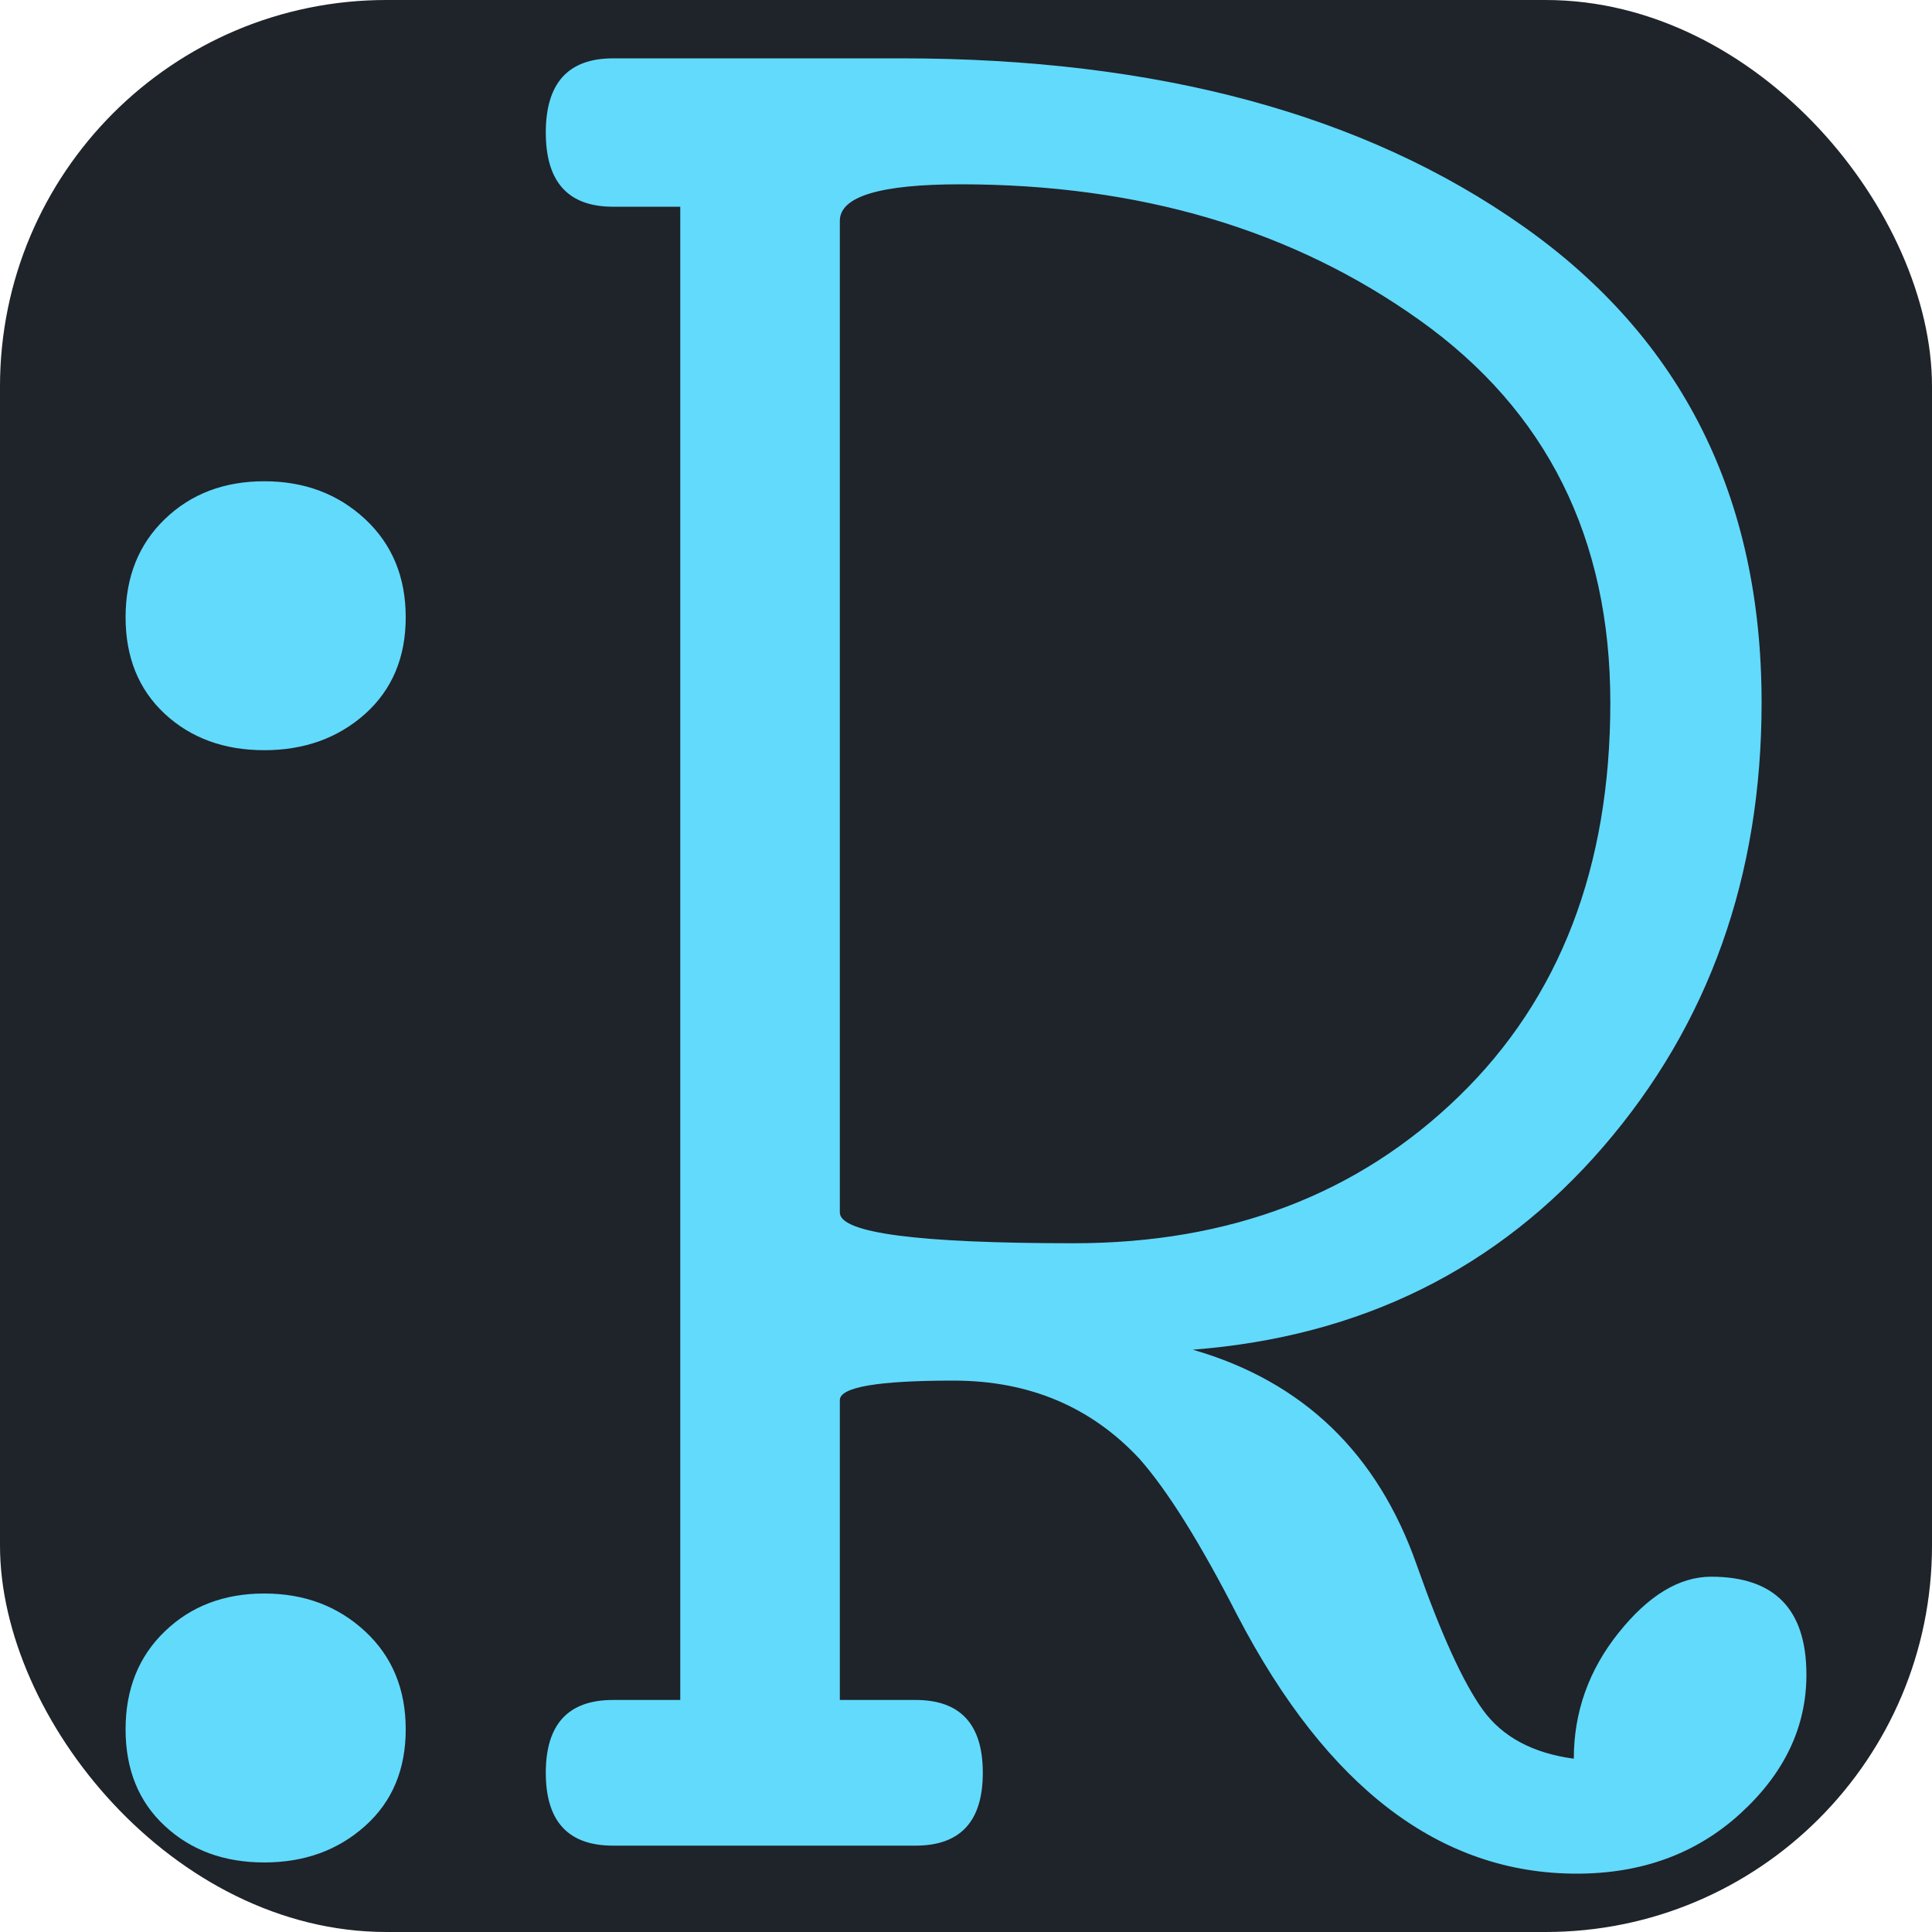<svg xmlns="http://www.w3.org/2000/svg" width="256" height="256" viewBox="0 0 100 100"><rect width="100" height="100" rx="20" fill="#1f232a"></rect><path d="M6.50 31.95Q6.50 28.83 8.53 26.87Q10.56 24.91 13.68 24.91Q16.79 24.91 18.90 26.87Q21.00 28.83 21.00 31.95Q21.00 35.06 18.90 36.95Q16.79 38.83 13.68 38.83Q10.56 38.83 8.53 36.95Q6.50 35.06 6.50 31.95ZM6.50 89.51Q6.50 86.39 8.53 84.44Q10.56 82.48 13.68 82.48Q16.79 82.48 18.90 84.44Q21.00 86.39 21.00 89.51Q21.00 92.63 18.90 94.51Q16.79 96.40 13.68 96.40Q10.56 96.40 8.53 94.51Q6.50 92.63 6.50 89.51ZM81.46 91.03Q81.46 87.41 83.78 84.51Q86.10 81.61 88.57 81.61L88.57 81.61Q93.50 81.61 93.50 86.68L93.50 86.68Q93.50 90.74 90.09 93.86Q86.68 96.98 81.61 96.98L81.61 96.98Q71.02 96.98 64.06 83.64L64.06 83.64Q61.16 77.98 58.99 75.52L58.99 75.52Q55.22 71.46 49.35 71.46Q43.47 71.46 43.47 72.47L43.47 72.47L43.47 87.99L47.39 87.99Q50.87 87.99 50.87 91.76Q50.87 95.53 47.39 95.53L47.39 95.53L31.73 95.53Q28.25 95.53 28.25 91.76Q28.25 87.99 31.73 87.99L31.73 87.99L35.21 87.99L35.21 10.70L31.73 10.70Q28.25 10.70 28.25 6.86Q28.25 3.02 31.73 3.02L31.73 3.02L46.66 3.02Q66.53 3.02 78.85 11.72Q91.18 20.42 91.18 36.37L91.18 36.37Q91.18 49.85 82.99 59.35Q74.79 68.85 61.74 69.86L61.74 69.86Q70.30 72.33 73.34 81.03L73.34 81.03Q75.23 86.39 76.75 88.50Q78.27 90.60 81.46 91.03L81.46 91.03ZM55.58 64.35Q67.69 64.35 75.52 56.74Q83.35 49.13 83.35 36.37Q83.35 23.61 73.49 16.58Q63.63 9.54 49.71 9.54L49.71 9.54Q43.47 9.54 43.47 11.43L43.47 11.43L43.47 62.76Q43.47 64.35 55.58 64.35Z" fill="#62dafb"></path></svg>